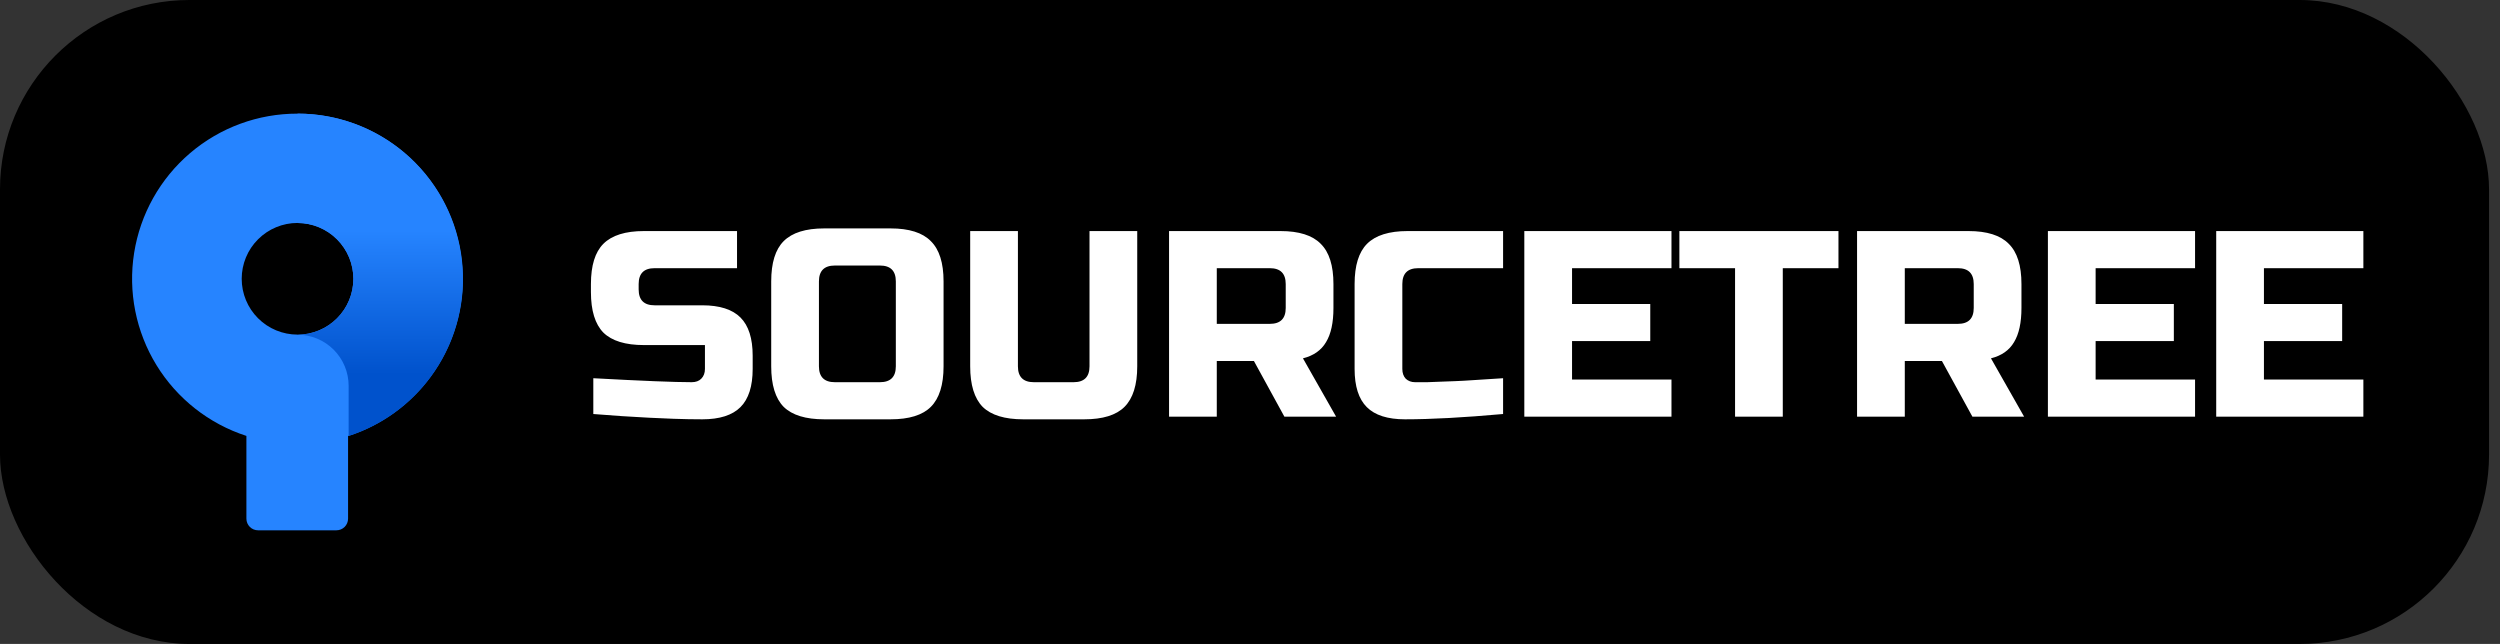 <svg width="132" height="34" viewBox="0 0 132 34" fill="none" xmlns="http://www.w3.org/2000/svg">
<rect x="0" y="0" width="132" height="34" fill="#333333" stroke="none"/>
<rect width="131.422" height="34" rx="10" fill="black"/>
<path d="M31.327 19.97C33.884 20.11 35.616 20.18 36.521 20.18C36.736 20.18 36.904 20.119 37.025 19.998C37.156 19.867 37.221 19.695 37.221 19.48V18.22H34.001C33.021 18.22 32.307 18.001 31.859 17.562C31.42 17.114 31.201 16.4 31.201 15.42V15C31.201 14.02 31.42 13.311 31.859 12.872C32.307 12.424 33.021 12.2 34.001 12.2H38.915V14.16H34.561C34.001 14.16 33.721 14.44 33.721 15V15.28C33.721 15.84 34.001 16.12 34.561 16.12H37.081C37.996 16.12 38.668 16.335 39.097 16.764C39.526 17.193 39.741 17.865 39.741 18.78V19.48C39.741 20.395 39.526 21.067 39.097 21.496C38.668 21.925 37.996 22.14 37.081 22.14C36.605 22.14 36.101 22.131 35.569 22.112L34.281 22.056C33.329 22.009 32.344 21.944 31.327 21.86V19.97ZM47.3 14.86C47.3 14.3 47.02 14.02 46.46 14.02H44.08C43.52 14.02 43.24 14.3 43.24 14.86V19.34C43.24 19.9 43.52 20.18 44.08 20.18H46.46C47.02 20.18 47.3 19.9 47.3 19.34V14.86ZM49.82 19.34C49.82 20.32 49.596 21.034 49.148 21.482C48.709 21.921 48 22.14 47.02 22.14H43.52C42.54 22.14 41.826 21.921 41.378 21.482C40.939 21.034 40.72 20.32 40.72 19.34V14.86C40.72 13.88 40.939 13.171 41.378 12.732C41.826 12.284 42.54 12.06 43.52 12.06H47.02C48 12.06 48.709 12.284 49.148 12.732C49.596 13.171 49.82 13.88 49.82 14.86V19.34ZM57.526 12.2H60.046V19.34C60.046 20.32 59.822 21.034 59.374 21.482C58.936 21.921 58.226 22.14 57.246 22.14H54.026C53.046 22.14 52.332 21.921 51.884 21.482C51.446 21.034 51.226 20.32 51.226 19.34V12.2H53.746V19.34C53.746 19.9 54.026 20.18 54.586 20.18H56.686C57.246 20.18 57.526 19.9 57.526 19.34V12.2ZM61.726 12.2H67.606C68.586 12.2 69.296 12.424 69.734 12.872C70.182 13.311 70.406 14.02 70.406 15V16.26C70.406 17.035 70.276 17.637 70.014 18.066C69.762 18.495 69.356 18.78 68.796 18.92L70.546 22H67.816L66.206 19.06H64.246V22H61.726V12.2ZM67.886 15C67.886 14.44 67.606 14.16 67.046 14.16H64.246V17.1H67.046C67.606 17.1 67.886 16.82 67.886 16.26V15ZM79.363 21.86C77.281 22.047 75.555 22.14 74.183 22.14C73.268 22.14 72.596 21.925 72.167 21.496C71.737 21.067 71.523 20.395 71.523 19.48V15C71.523 14.02 71.742 13.311 72.181 12.872C72.629 12.424 73.343 12.2 74.323 12.2H79.363V14.16H74.883C74.323 14.16 74.043 14.44 74.043 15V19.48C74.043 19.695 74.103 19.867 74.225 19.998C74.355 20.119 74.519 20.18 74.715 20.18C74.911 20.18 75.125 20.18 75.359 20.18C75.592 20.171 75.835 20.161 76.087 20.152C76.339 20.143 76.591 20.133 76.843 20.124C77.104 20.115 77.435 20.096 77.837 20.068C78.247 20.04 78.756 20.007 79.363 19.97V21.86ZM88.254 22H80.484V12.2H88.254V14.16H83.004V16.05H87.134V18.01H83.004V20.04H88.254V22ZM94.131 22H91.611V14.16H88.671V12.2H97.071V14.16H94.131V22ZM98.053 12.2H103.933C104.913 12.2 105.622 12.424 106.061 12.872C106.509 13.311 106.733 14.02 106.733 15V16.26C106.733 17.035 106.602 17.637 106.341 18.066C106.089 18.495 105.683 18.78 105.123 18.92L106.873 22H104.143L102.533 19.06H100.573V22H98.053V12.2ZM104.213 15C104.213 14.44 103.933 14.16 103.373 14.16H100.573V17.1H103.373C103.933 17.1 104.213 16.82 104.213 16.26V15ZM115.899 22H108.129V12.2H115.899V14.16H110.649V16.05H114.779V18.01H110.649V20.04H115.899V22ZM124.786 22H117.016V12.2H124.786V14.16H119.536V16.05H123.666V18.01H119.536V20.04H124.786V22Z" fill="white"/>
<g clip-path="url(#clip0_22_278)">
<path d="M24.432 14.723C24.432 12.409 23.513 10.191 21.877 8.555C20.241 6.919 18.023 6 15.709 6C13.631 5.996 11.619 6.735 10.037 8.084C8.456 9.432 7.407 11.301 7.082 13.354C6.756 15.406 7.175 17.508 8.262 19.28C9.349 21.051 11.033 22.376 13.01 23.016V27.387C13.01 27.549 13.075 27.705 13.19 27.82C13.305 27.935 13.461 28 13.624 28H17.764C17.927 28 18.083 27.935 18.198 27.82C18.313 27.705 18.378 27.549 18.378 27.387V23.022C20.136 22.458 21.671 21.35 22.76 19.858C23.849 18.366 24.437 16.567 24.438 14.72L24.432 14.723ZM15.709 17.667C14.928 17.667 14.178 17.357 13.625 16.804C13.072 16.251 12.762 15.501 12.762 14.72C12.762 13.938 13.072 13.188 13.625 12.636C14.178 12.083 14.928 11.772 15.709 11.772C16.491 11.772 17.241 12.083 17.794 12.636C18.347 13.189 18.658 13.939 18.658 14.721C18.658 15.503 18.347 16.253 17.794 16.806C17.241 17.359 16.491 17.67 15.709 17.67V17.667Z" fill="#2684FF"/>
<path d="M15.709 6V11.775C16.491 11.775 17.241 12.086 17.794 12.639C18.348 13.192 18.658 13.942 18.658 14.724C18.658 15.506 18.348 16.256 17.794 16.809C17.241 17.363 16.491 17.673 15.709 17.673C16.425 17.673 17.111 17.958 17.618 18.464C18.124 18.97 18.408 19.656 18.408 20.372V23.022C20.387 22.382 22.072 21.057 23.159 19.284C24.247 17.512 24.665 15.409 24.339 13.355C24.013 11.301 22.964 9.432 21.381 8.083C19.798 6.734 17.786 5.996 15.706 6H15.709Z" fill="url(#paint0_linear_22_278)"/>
</g>
<defs>
<linearGradient id="paint0_linear_22_278" x1="20.07" y1="21.443" x2="20.07" y2="12.177" gradientUnits="userSpaceOnUse">
<stop offset="0.18" stop-color="#0052CC"/>
<stop offset="1" stop-color="#2684FF"/>
</linearGradient>
<clipPath id="clip0_22_278">
<rect width="19.422" height="22" fill="white" transform="translate(6 6)"/>
</clipPath>
</defs>
</svg>
